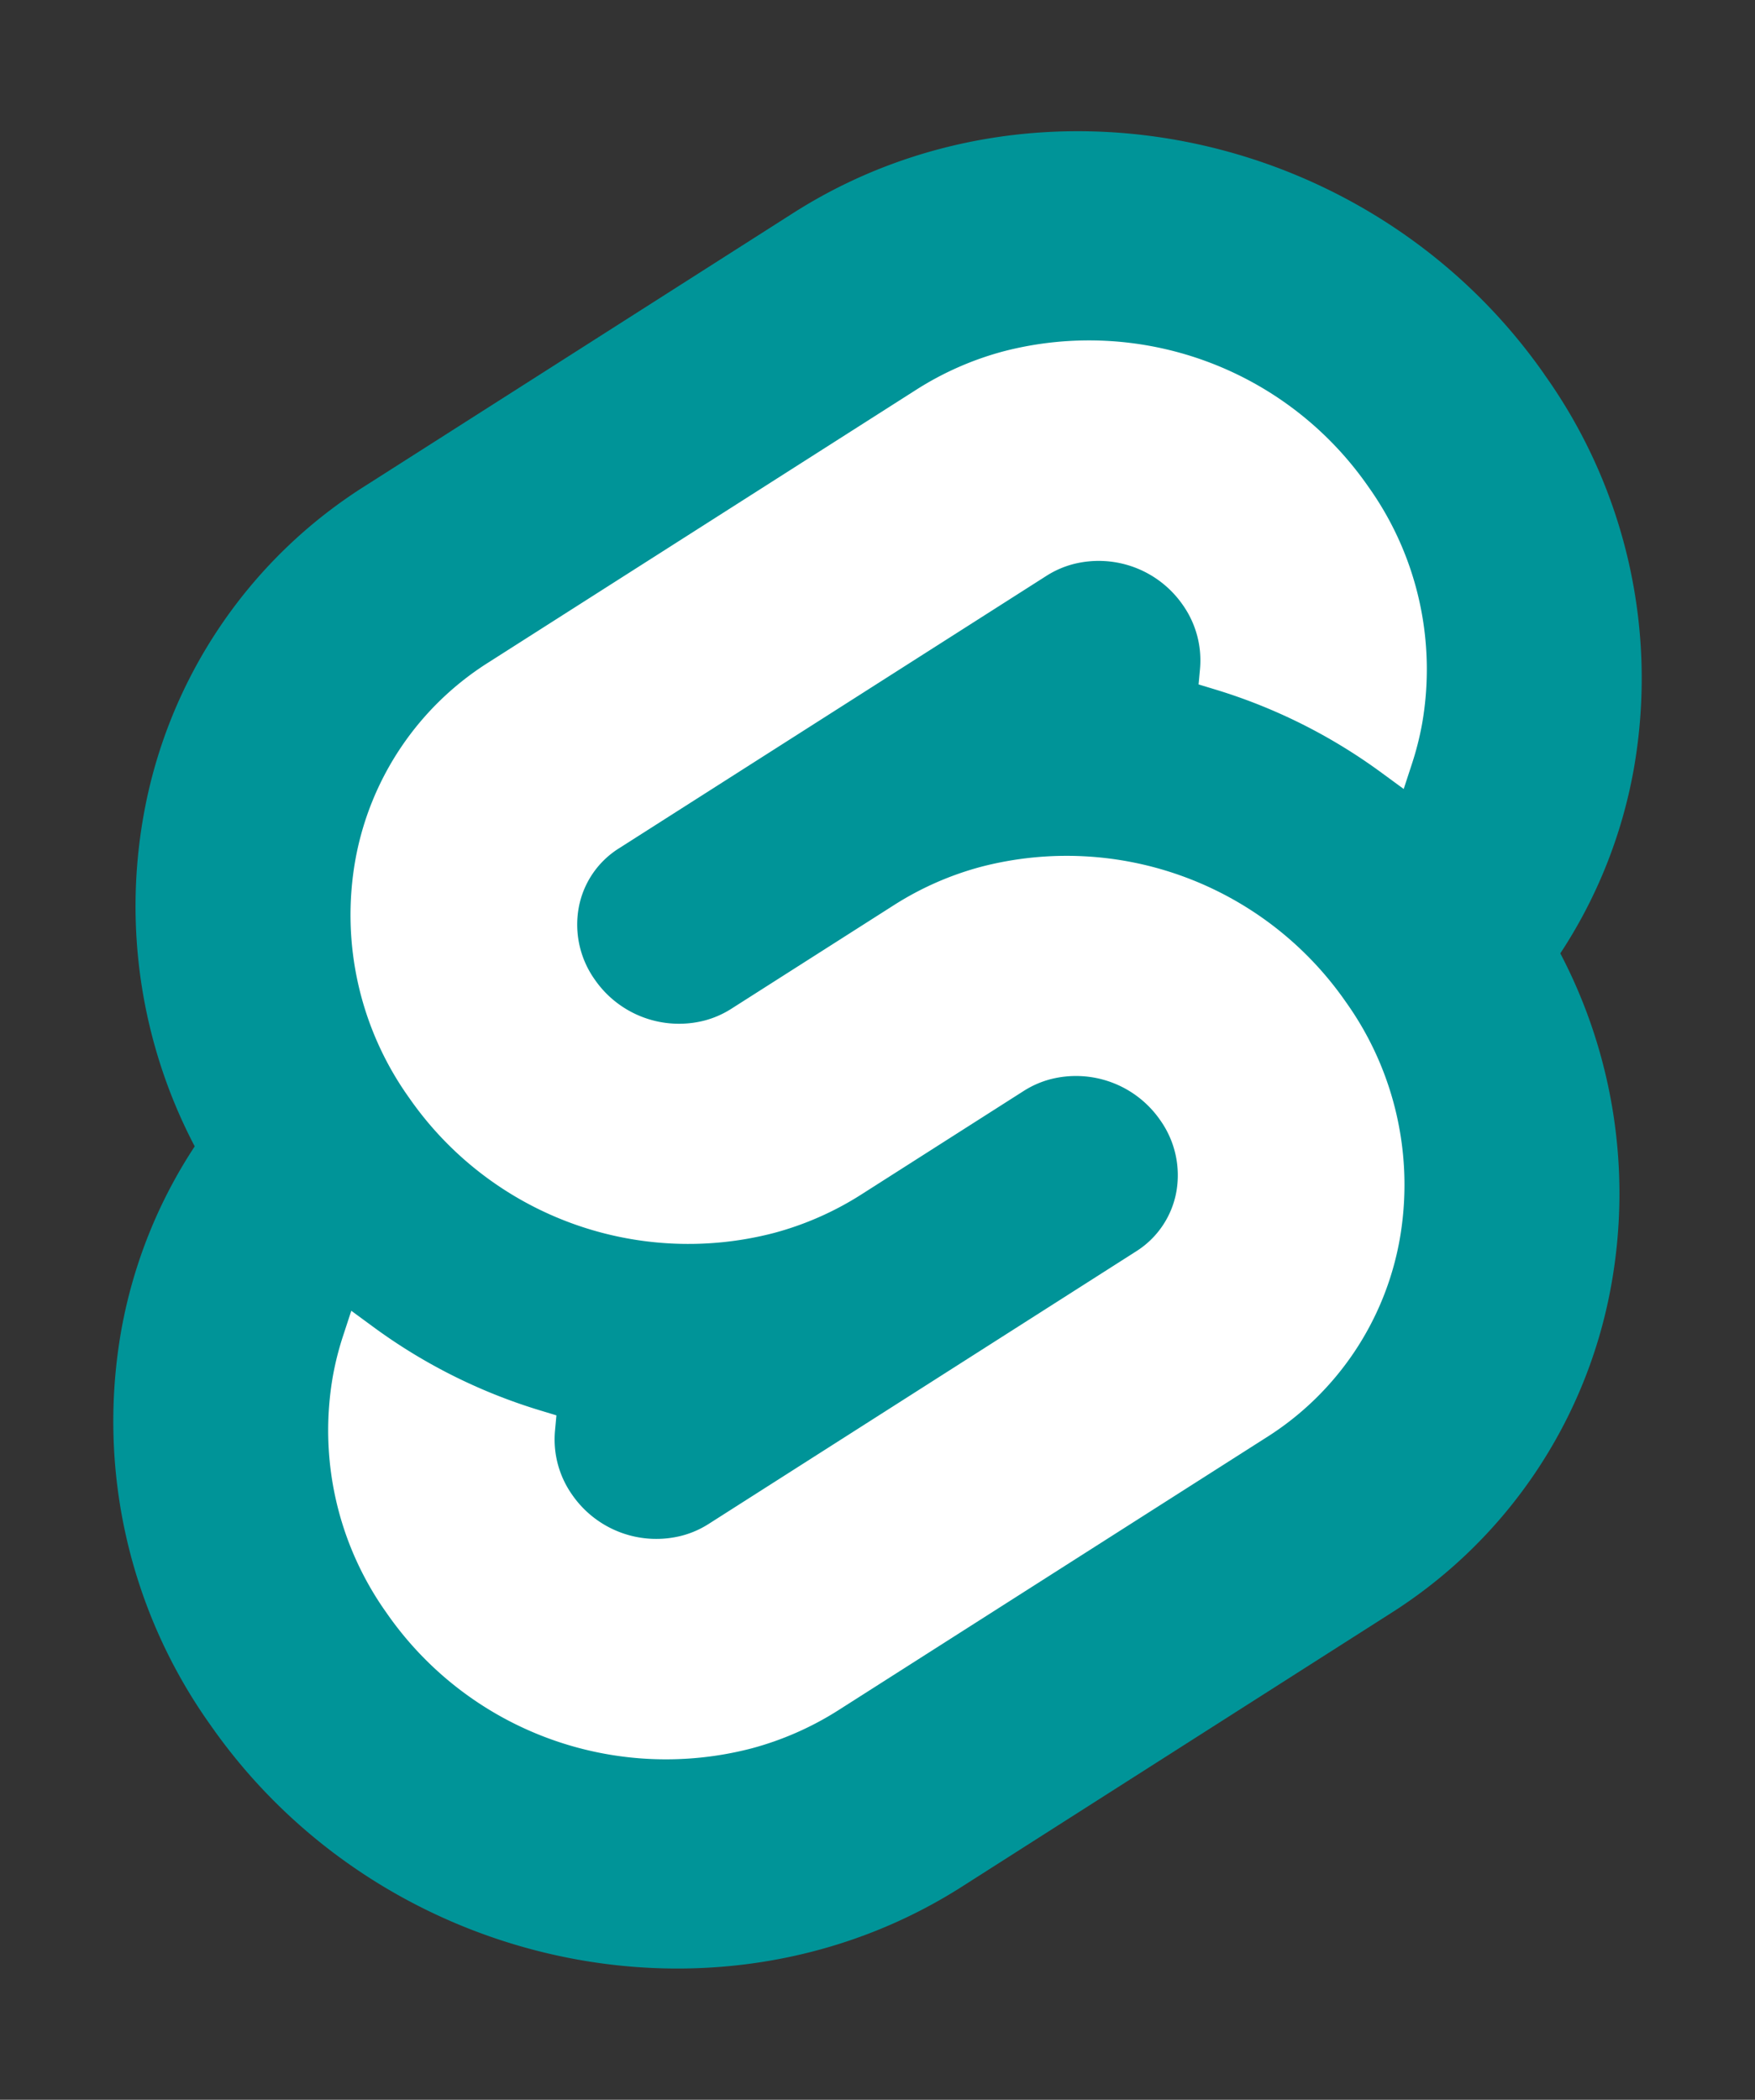 <svg id="sapper" xmlns="http://www.w3.org/2000/svg" viewBox="0 0 107 128"><rect x="0" y="0" width="107" height="128" fill="#333333" stroke="none"/><title>sapper-logo</title><g id="logo"><path id="back" d="M94.157,22.819c-10.4-14.885-30.941-19.3-45.792-9.835L22.283,29.608A29.921,29.921,0,0,0,8.764,49.651a31.507,31.507,0,0,0,3.108,20.231A30.006,30.006,0,0,0,7.4,81.065a31.892,31.892,0,0,0,5.448,24.116c10.4,14.887,30.942,19.3,45.791,9.835L84.717,98.392A29.915,29.915,0,0,0,98.235,78.349,31.522,31.522,0,0,0,95.13,58.117,30.019,30.019,0,0,0,99.6,46.935a31.878,31.878,0,0,0-5.447-24.116" style="fill:#009498"/><path id="front" d="M45.817,106.582A20.72,20.72,0,0,1,23.58,98.339a19.171,19.171,0,0,1-3.276-14.5,18.143,18.143,0,0,1,.623-2.435l.491-1.5,1.336.981a33.656,33.656,0,0,0,10.2,5.1l.97.294-.089.968a5.844,5.844,0,0,0,1.052,3.878,6.239,6.239,0,0,0,6.7,2.485,5.748,5.748,0,0,0,1.6-.7L69.27,76.281a5.43,5.43,0,0,0,2.451-3.631,5.794,5.794,0,0,0-.988-4.371,6.245,6.245,0,0,0-6.7-2.487,5.762,5.762,0,0,0-1.6.7l-9.953,6.345a19.06,19.06,0,0,1-5.3,2.326,20.719,20.719,0,0,1-22.237-8.243,19.171,19.171,0,0,1-3.277-14.5A17.992,17.992,0,0,1,29.8,40.37l26.08-16.623a19.017,19.017,0,0,1,5.3-2.329A20.72,20.72,0,0,1,83.42,29.661a19.171,19.171,0,0,1,3.276,14.5,18.292,18.292,0,0,1-.623,2.435l-.491,1.5-1.336-.979a33.616,33.616,0,0,0-10.2-5.1l-.97-.294.089-.968a5.853,5.853,0,0,0-1.052-3.878,6.239,6.239,0,0,0-6.695-2.485,5.748,5.748,0,0,0-1.6.7L37.73,51.719a5.421,5.421,0,0,0-2.449,3.63,5.785,5.785,0,0,0,.986,4.372,6.245,6.245,0,0,0,6.7,2.487,5.773,5.773,0,0,0,1.6-.7l9.952-6.342a18.984,18.984,0,0,1,5.3-2.328,20.719,20.719,0,0,1,22.237,8.243,19.171,19.171,0,0,1,3.277,14.5A18,18,0,0,1,77.2,87.632L51.117,104.253a19.017,19.017,0,0,1-5.3,2.329" style="fill:#fff"/></g></svg>